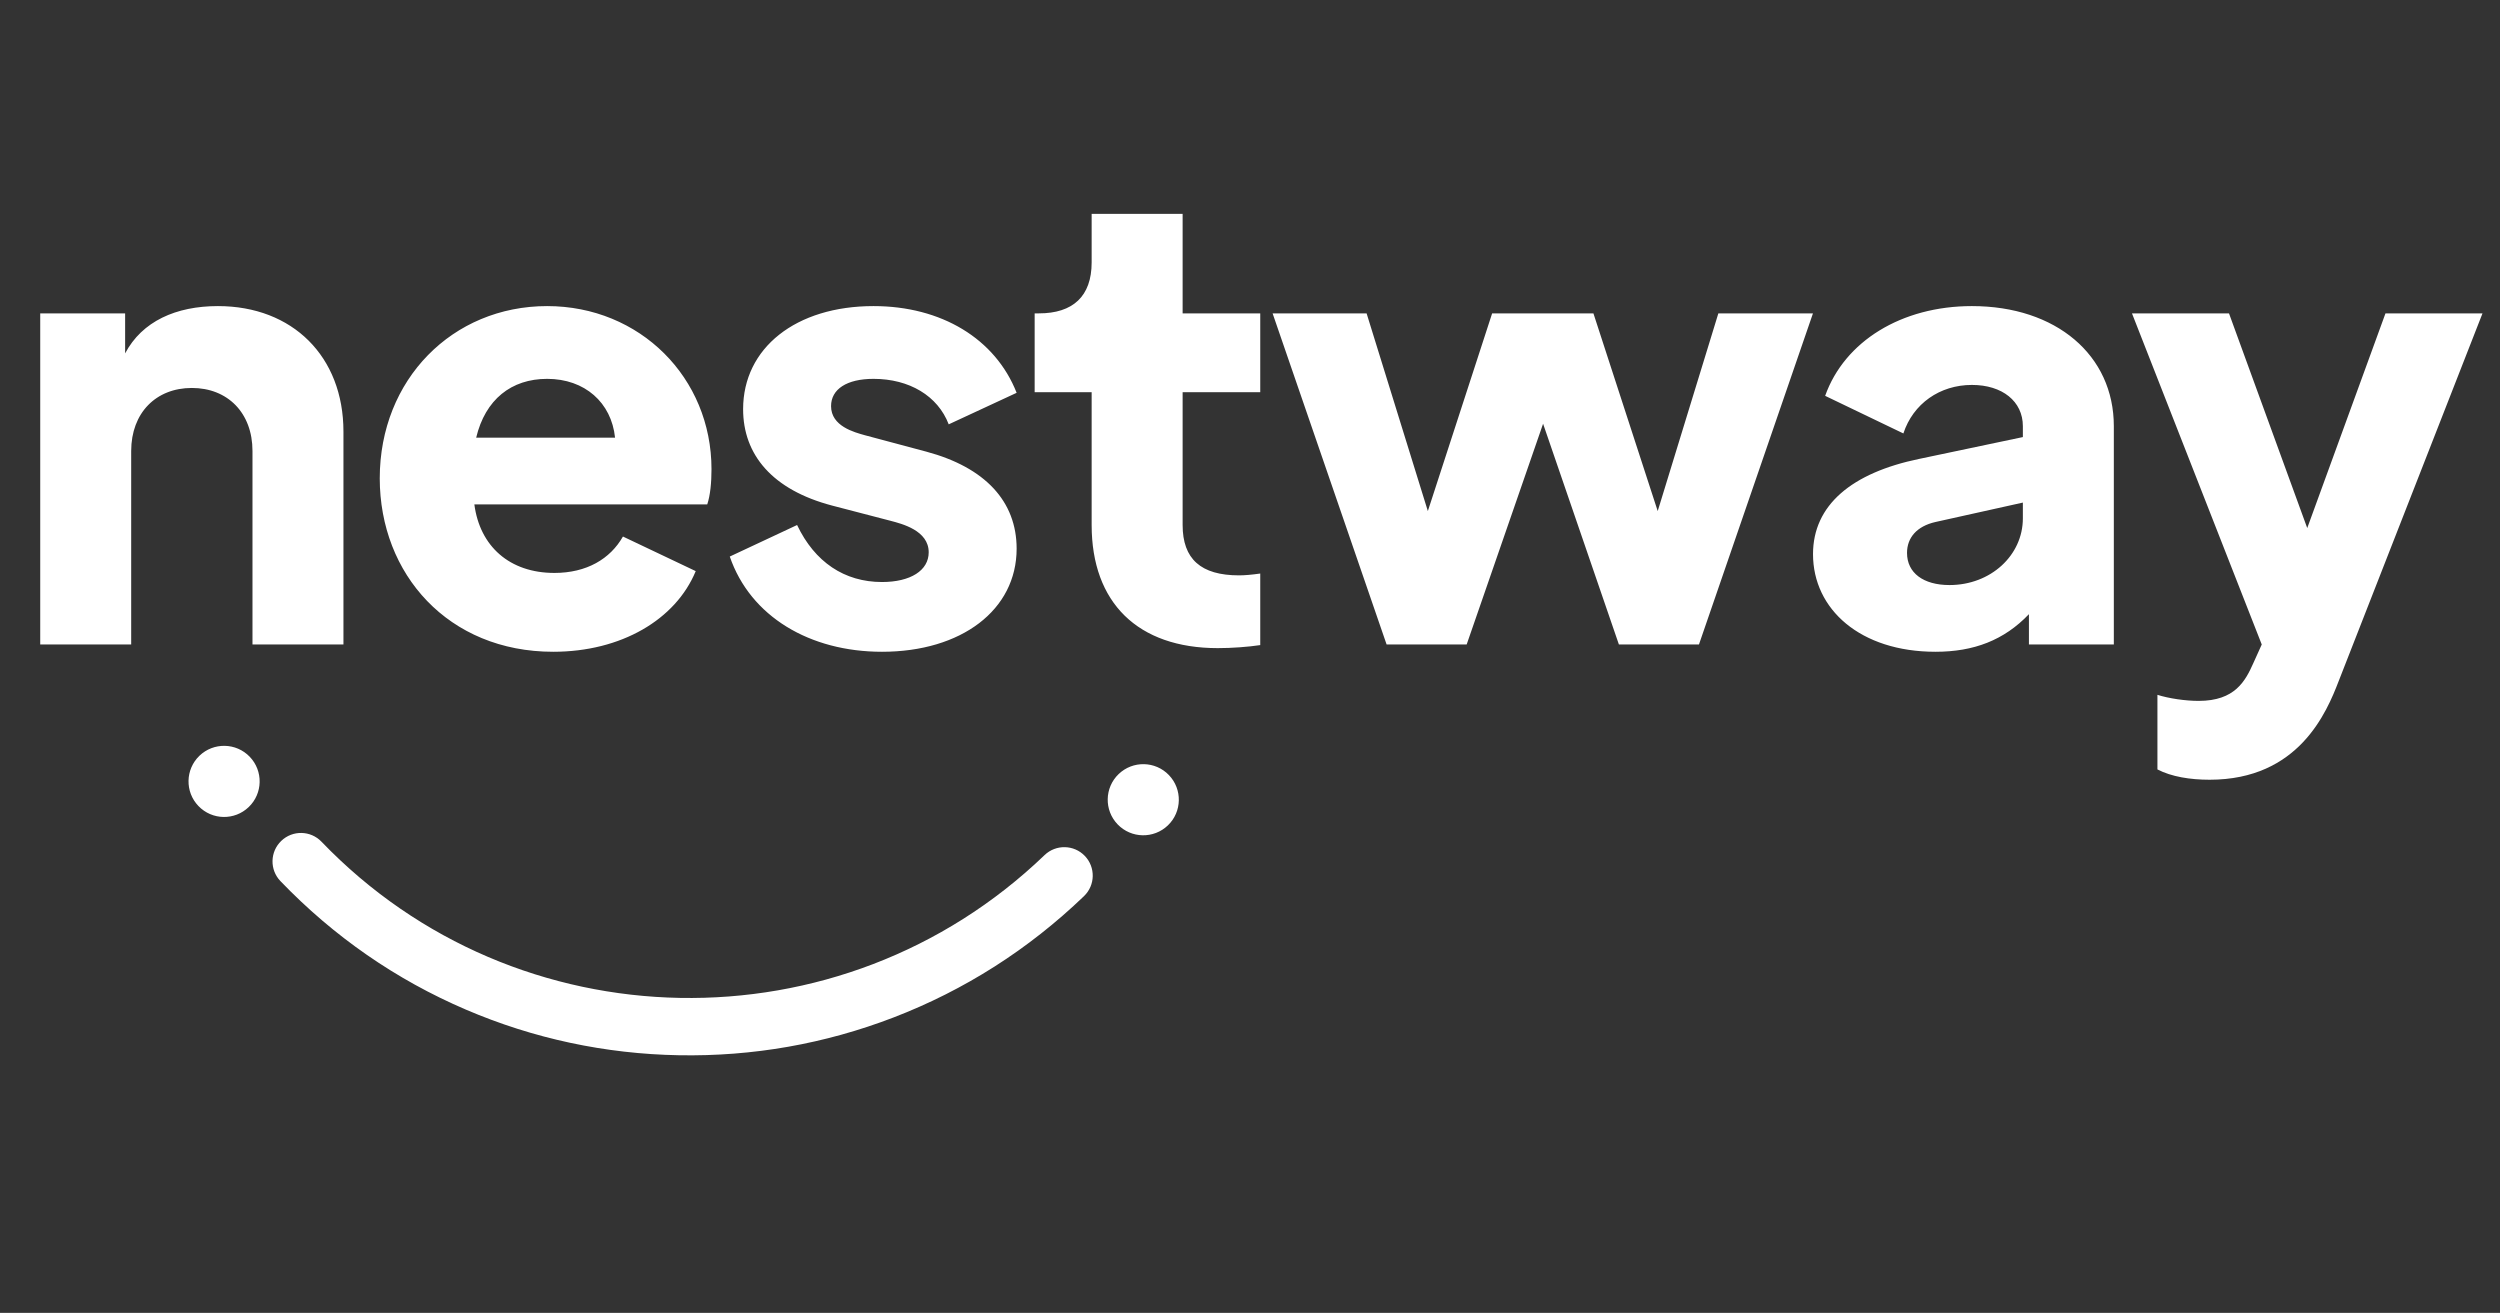 <svg width="179" height="94" viewBox="0 0 179 94" fill="none" xmlns="http://www.w3.org/2000/svg">
<rect x="0" y="0" width="179" height="94" fill="#333333" stroke="none"/>
<path d="M15.603 21.916C20.944 21.916 24.591 25.52 24.591 30.904V46.146H18.078V32.294C18.078 29.558 16.297 27.778 13.736 27.778C11.174 27.778 9.393 29.558 9.393 32.294V46.146H2.88V22.437H8.959V25.302C10.175 23.001 12.606 21.916 15.603 21.916ZM50.943 33.596C50.943 34.552 50.856 35.464 50.639 36.115H33.964C34.355 39.111 36.483 41.022 39.696 41.022C41.997 41.022 43.691 40.023 44.603 38.416L49.814 40.892C48.381 44.365 44.473 46.667 39.609 46.667C32.097 46.667 27.19 41.109 27.19 34.248C27.19 27.17 32.401 21.916 39.175 21.916C45.819 21.916 50.943 27.04 50.943 33.596ZM34.094 31.338H44.038C43.778 28.82 41.867 27.126 39.175 27.126C36.613 27.126 34.746 28.603 34.094 31.338ZM63.151 46.667C57.984 46.667 53.728 44.148 52.252 39.849L57.072 37.591C58.331 40.24 60.459 41.673 63.151 41.673C65.192 41.673 66.495 40.848 66.495 39.545C66.495 37.982 64.584 37.505 63.759 37.288L59.59 36.202C55.291 35.073 53.207 32.554 53.207 29.297C53.207 24.912 56.985 21.916 62.543 21.916C67.407 21.916 71.271 24.26 72.791 28.125L67.928 30.383C67.146 28.342 65.105 27.126 62.543 27.126C60.633 27.126 59.504 27.864 59.504 29.08C59.504 30.513 61.154 30.948 61.935 31.165L66.321 32.337C70.533 33.466 72.791 35.898 72.791 39.285C72.791 43.671 68.84 46.667 63.151 46.667ZM87.195 46.406C81.463 46.406 78.162 43.15 78.162 37.591V28.082H74.081V22.437H74.385C76.816 22.437 78.162 21.221 78.162 18.789V15.315H84.676V22.437H90.234V28.082H84.676V37.591C84.676 40.023 85.979 41.196 88.715 41.196C89.105 41.196 89.626 41.152 90.234 41.065V46.189C89.366 46.32 88.193 46.406 87.195 46.406ZM123.034 22.437H129.808L121.645 46.146H115.913L110.485 30.34L105.013 46.146H99.281L91.118 22.437H97.848L102.234 36.593L106.837 22.437H114.089L118.692 36.593L123.034 22.437ZM141.189 21.916C147.225 21.916 151.35 25.433 151.35 30.513V46.146H145.271V43.975C143.491 45.842 141.319 46.667 138.584 46.667C133.199 46.667 129.812 43.627 129.812 39.676C129.812 36.158 132.591 33.857 137.411 32.858L144.837 31.295V30.513C144.837 28.733 143.36 27.561 141.189 27.561C138.888 27.561 136.977 28.907 136.282 31.035L130.681 28.342C132.07 24.434 136.152 21.916 141.189 21.916ZM139.583 41.89C142.535 41.89 144.837 39.763 144.837 37.114V35.985L138.584 37.374C137.238 37.678 136.543 38.503 136.543 39.589C136.543 41.022 137.715 41.89 139.583 41.89ZM170.8 22.437H177.747L167.456 48.751C166.588 51.009 164.59 55.829 158.207 55.829C156.817 55.829 155.471 55.612 154.472 55.091V49.75C155.297 50.011 156.47 50.184 157.425 50.184C160.031 50.184 160.769 48.751 161.333 47.492L161.941 46.146L152.649 22.437H159.596L165.198 37.809L170.8 22.437Z" fill="white"/>
<path d="M77.672 61.283C76.892 60.471 75.603 60.446 74.791 61.225C60.213 75.234 36.987 74.803 23.018 60.265C22.238 59.454 20.949 59.428 20.138 60.208C19.326 60.987 19.301 62.277 20.08 63.088C23.89 67.053 28.361 70.15 33.368 72.293C38.202 74.363 43.331 75.46 48.613 75.556C53.892 75.652 59.06 74.742 63.975 72.852C69.06 70.897 73.649 67.974 77.614 64.163C78.426 63.383 78.451 62.094 77.672 61.283Z" fill="white"/>
<path d="M83.622 59.096C82.608 60.071 80.996 60.038 80.022 59.025C79.048 58.011 79.08 56.398 80.094 55.424C81.108 54.45 82.72 54.482 83.694 55.496C84.668 56.51 84.636 58.122 83.622 59.096ZM17.881 54.184C16.906 53.17 15.294 53.138 14.28 54.112C13.266 55.087 13.234 56.699 14.209 57.712C15.183 58.727 16.795 58.759 17.809 57.784C18.823 56.81 18.855 55.198 17.881 54.184Z" fill="white"/>
</svg>
